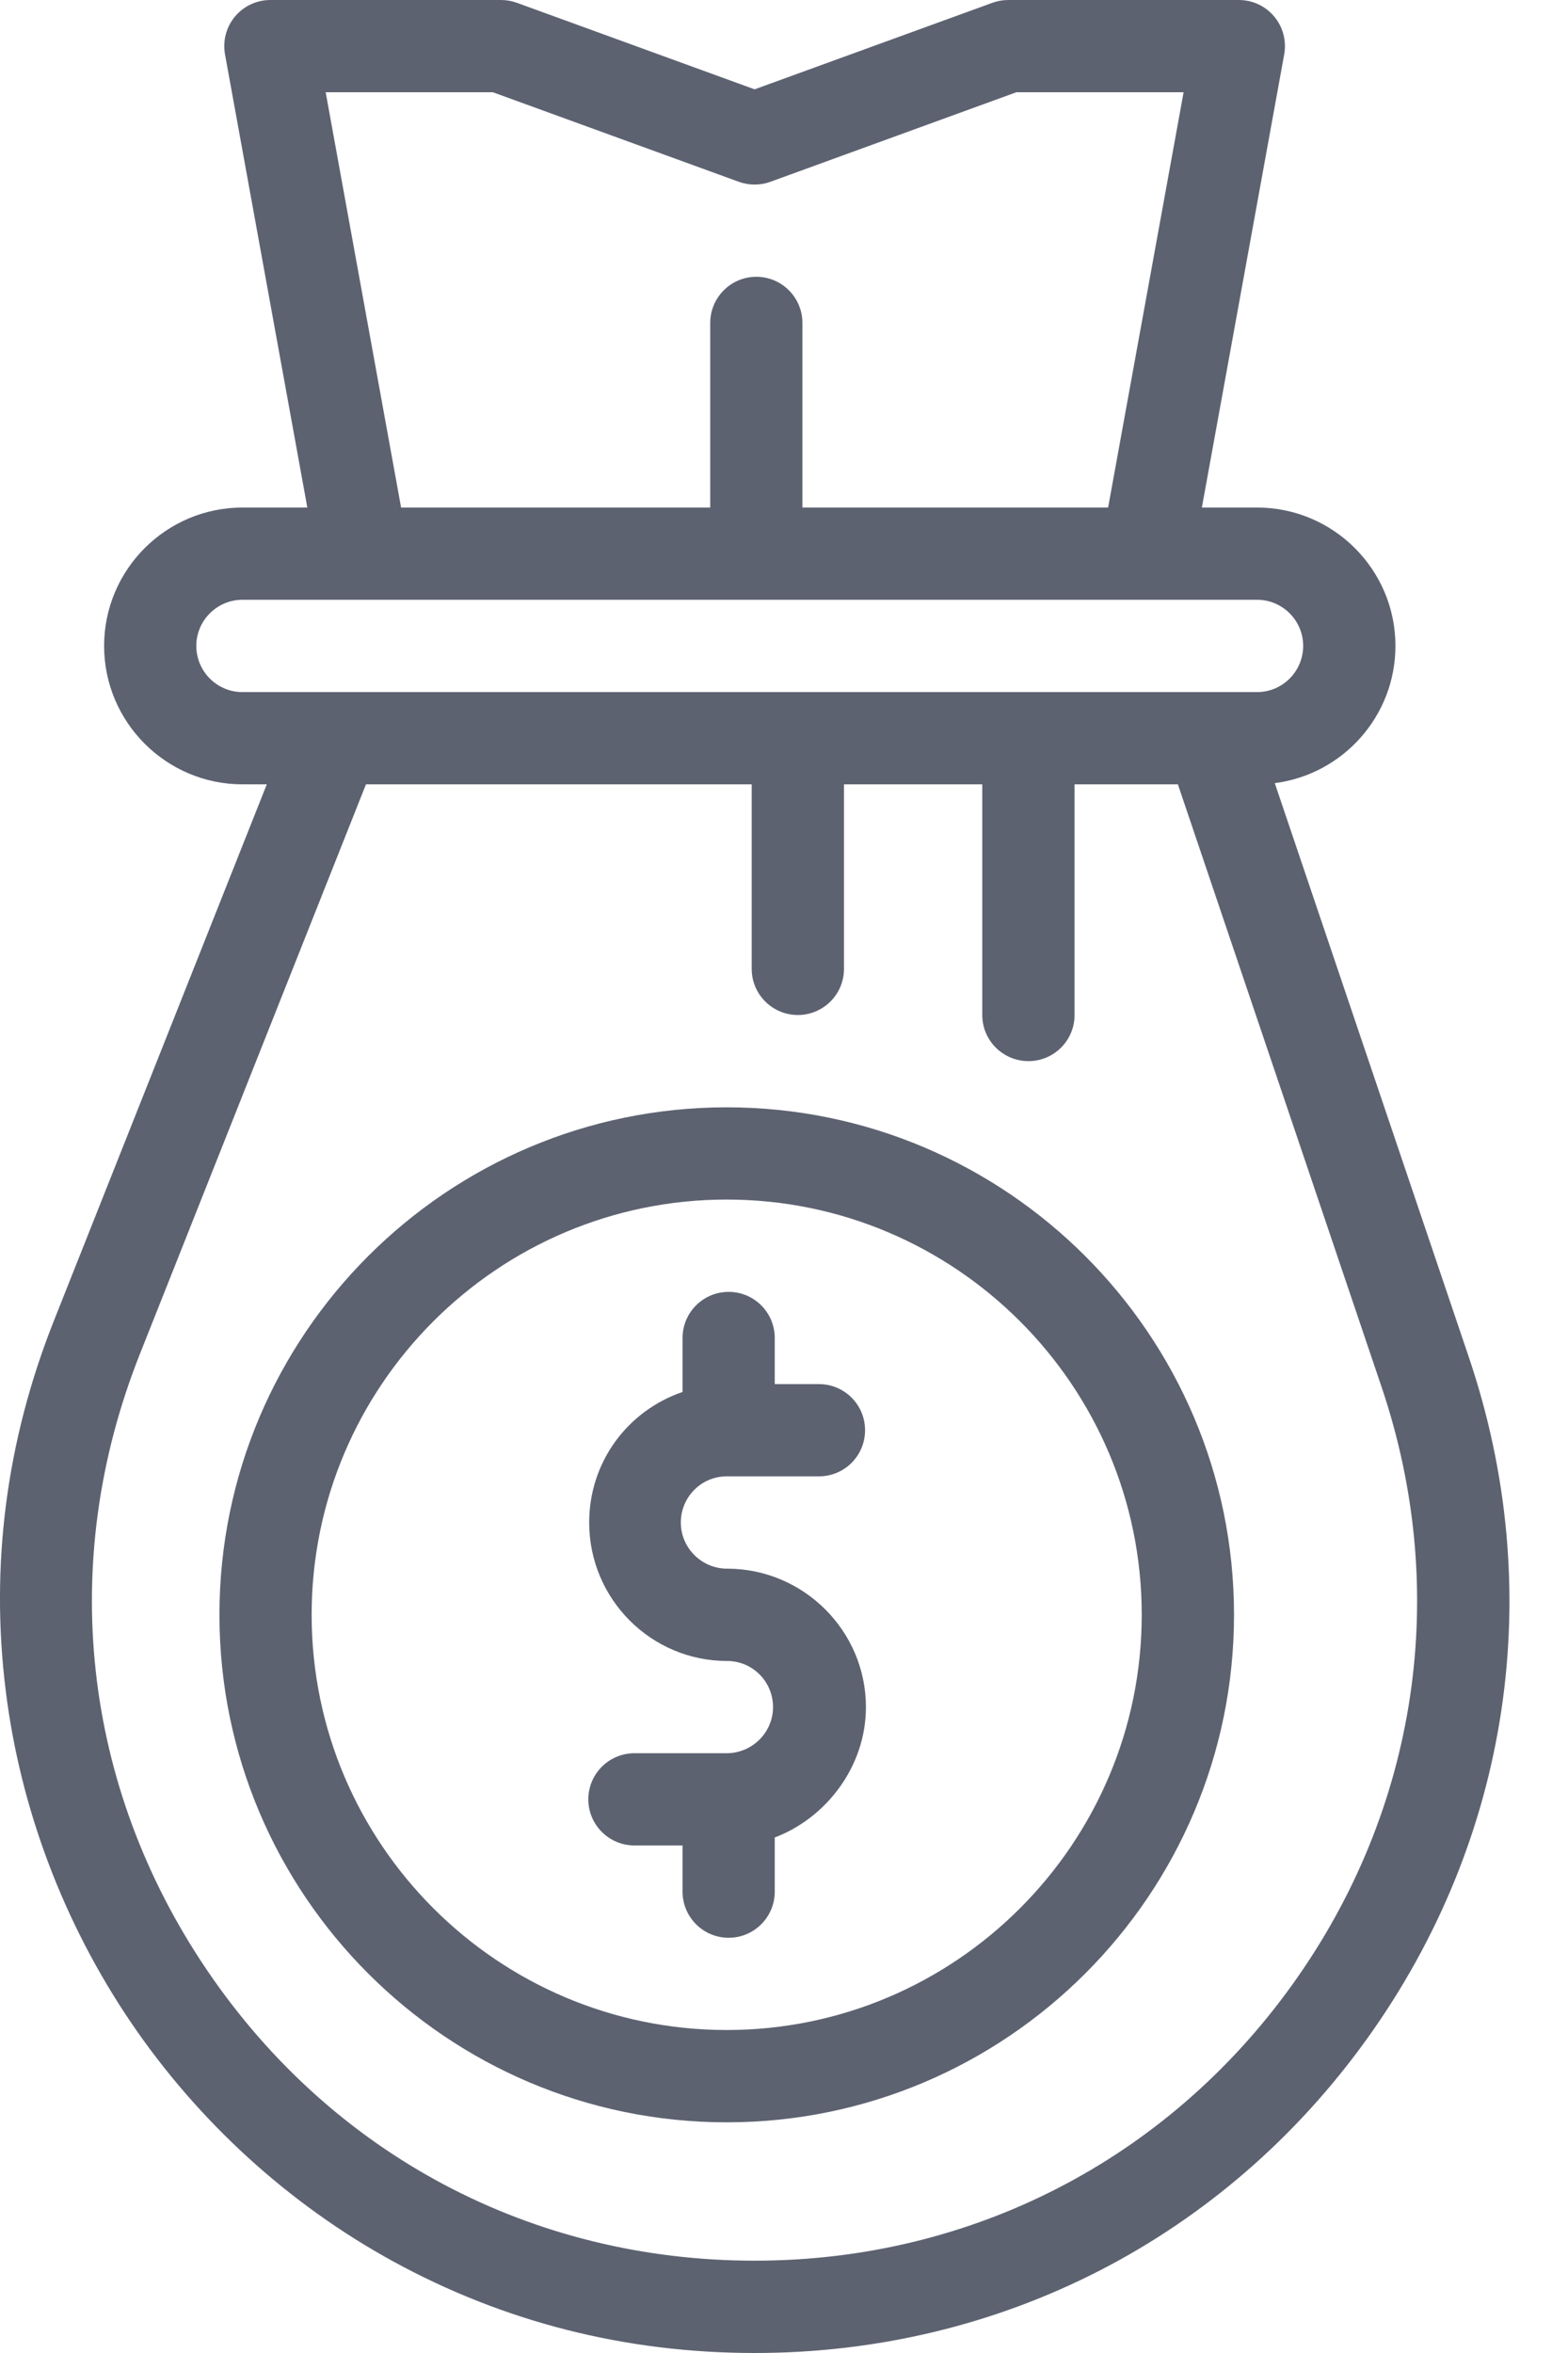 <svg width="20" height="30" viewBox="0 0 20 30" fill="none" xmlns="http://www.w3.org/2000/svg">
<path d="M18.735 17.303L16.26 9.985C17.127 9.873 17.799 9.132 17.799 8.235C17.799 7.262 17.007 6.471 16.034 6.471H15.33L16.38 0.694C16.411 0.522 16.365 0.345 16.253 0.211C16.141 0.077 15.976 0 15.802 0H12.861C12.792 0 12.724 0.012 12.66 0.035L9.625 1.139L6.591 0.035C6.527 0.012 6.459 0 6.39 0H3.449C3.274 0 3.109 0.077 2.997 0.211C2.885 0.345 2.839 0.522 2.87 0.693L3.92 6.471H3.093C2.12 6.471 1.328 7.262 1.328 8.235C1.328 9.208 2.12 10 3.093 10H3.403L0.689 16.835C0.081 18.364 -0.126 19.953 0.073 21.556C0.259 23.058 0.812 24.52 1.67 25.785C2.529 27.05 3.684 28.103 5.011 28.83C6.428 29.606 7.981 30 9.626 30C12.763 30 15.611 28.538 17.44 25.989C19.268 23.44 19.741 20.274 18.735 17.303ZM4.154 1.176H6.286L9.424 2.318C9.554 2.365 9.697 2.365 9.826 2.318L12.964 1.176H15.097L14.134 6.471H10.235V4.118C10.235 3.793 9.972 3.529 9.647 3.529C9.322 3.529 9.059 3.793 9.059 4.118V6.471H5.116L4.154 1.176ZM2.504 8.235C2.504 7.911 2.768 7.647 3.093 7.647H4.625H14.625H16.034C16.358 7.647 16.622 7.911 16.622 8.235C16.622 8.56 16.358 8.824 16.034 8.824H15.445H4.269H3.093C2.768 8.824 2.504 8.56 2.504 8.235ZM16.484 25.303C14.879 27.541 12.379 28.823 9.626 28.823C6.785 28.823 4.24 27.475 2.644 25.124C1.047 22.773 0.734 19.91 1.782 17.269L4.668 10H9.588V12.353C9.588 12.678 9.852 12.941 10.177 12.941C10.501 12.941 10.765 12.678 10.765 12.353V10H12.529V12.941C12.529 13.266 12.793 13.529 13.118 13.529C13.443 13.529 13.706 13.266 13.706 12.941V10H15.024L17.621 17.68C18.503 20.288 18.089 23.067 16.484 25.303Z" fill="url(#paint0_linear_54_6863)"/>
<path d="M9.269 14.118C5.701 14.118 2.799 17.02 2.799 20.588C2.799 24.156 5.701 27.059 9.269 27.059C12.837 27.059 15.74 24.156 15.74 20.588C15.74 17.02 12.837 14.118 9.269 14.118ZM9.269 25.882C6.35 25.882 3.975 23.507 3.975 20.588C3.975 17.669 6.35 15.294 9.269 15.294C12.188 15.294 14.563 17.669 14.563 20.588C14.563 23.507 12.188 25.882 9.269 25.882Z" fill="url(#paint1_linear_54_6863)"/>
<path d="M9.269 18.823H10.446C10.771 18.823 11.034 18.56 11.034 18.235C11.034 17.91 10.771 17.647 10.446 17.647H9.882V17.059C9.882 16.734 9.619 16.471 9.294 16.471C8.969 16.471 8.706 16.734 8.706 17.059V17.747C8 17.989 7.515 18.644 7.515 19.412C7.515 20.385 8.302 21.177 9.275 21.177C9.599 21.177 9.86 21.44 9.86 21.765C9.86 22.089 9.593 22.353 9.269 22.353H8.093C7.768 22.353 7.504 22.616 7.504 22.941C7.504 23.266 7.768 23.529 8.093 23.529H8.706V24.118C8.706 24.442 8.969 24.706 9.294 24.706C9.619 24.706 9.882 24.442 9.882 24.118V23.427C10.53 23.183 11.045 22.53 11.045 21.765C11.045 20.792 10.248 20 9.275 20C8.95 20 8.684 19.736 8.684 19.412C8.684 19.087 8.945 18.823 9.269 18.823Z" fill="url(#paint2_linear_54_6863)"/>
<defs>
<linearGradient id="paint0_linear_54_6863" x1="9.627" y1="0" x2="9.647" y2="31.294" gradientUnits="userSpaceOnUse">
<stop stop-color="#5D6271"/>
<stop offset="1" stop-color="#5d6271"/>
</linearGradient>
<linearGradient id="paint1_linear_54_6863" x1="9.269" y1="14.118" x2="9.275" y2="27.617" gradientUnits="userSpaceOnUse">
<stop stop-color="#5D6271"/>
<stop offset="1" stop-color="#5d6271"/>
</linearGradient>
<linearGradient id="paint2_linear_54_6863" x1="9.275" y1="16.471" x2="9.283" y2="25.061" gradientUnits="userSpaceOnUse">
<stop stop-color="#5D6271"/>
<stop offset="1" stop-color="#5d6271"/>
</linearGradient>
</defs>
</svg>
